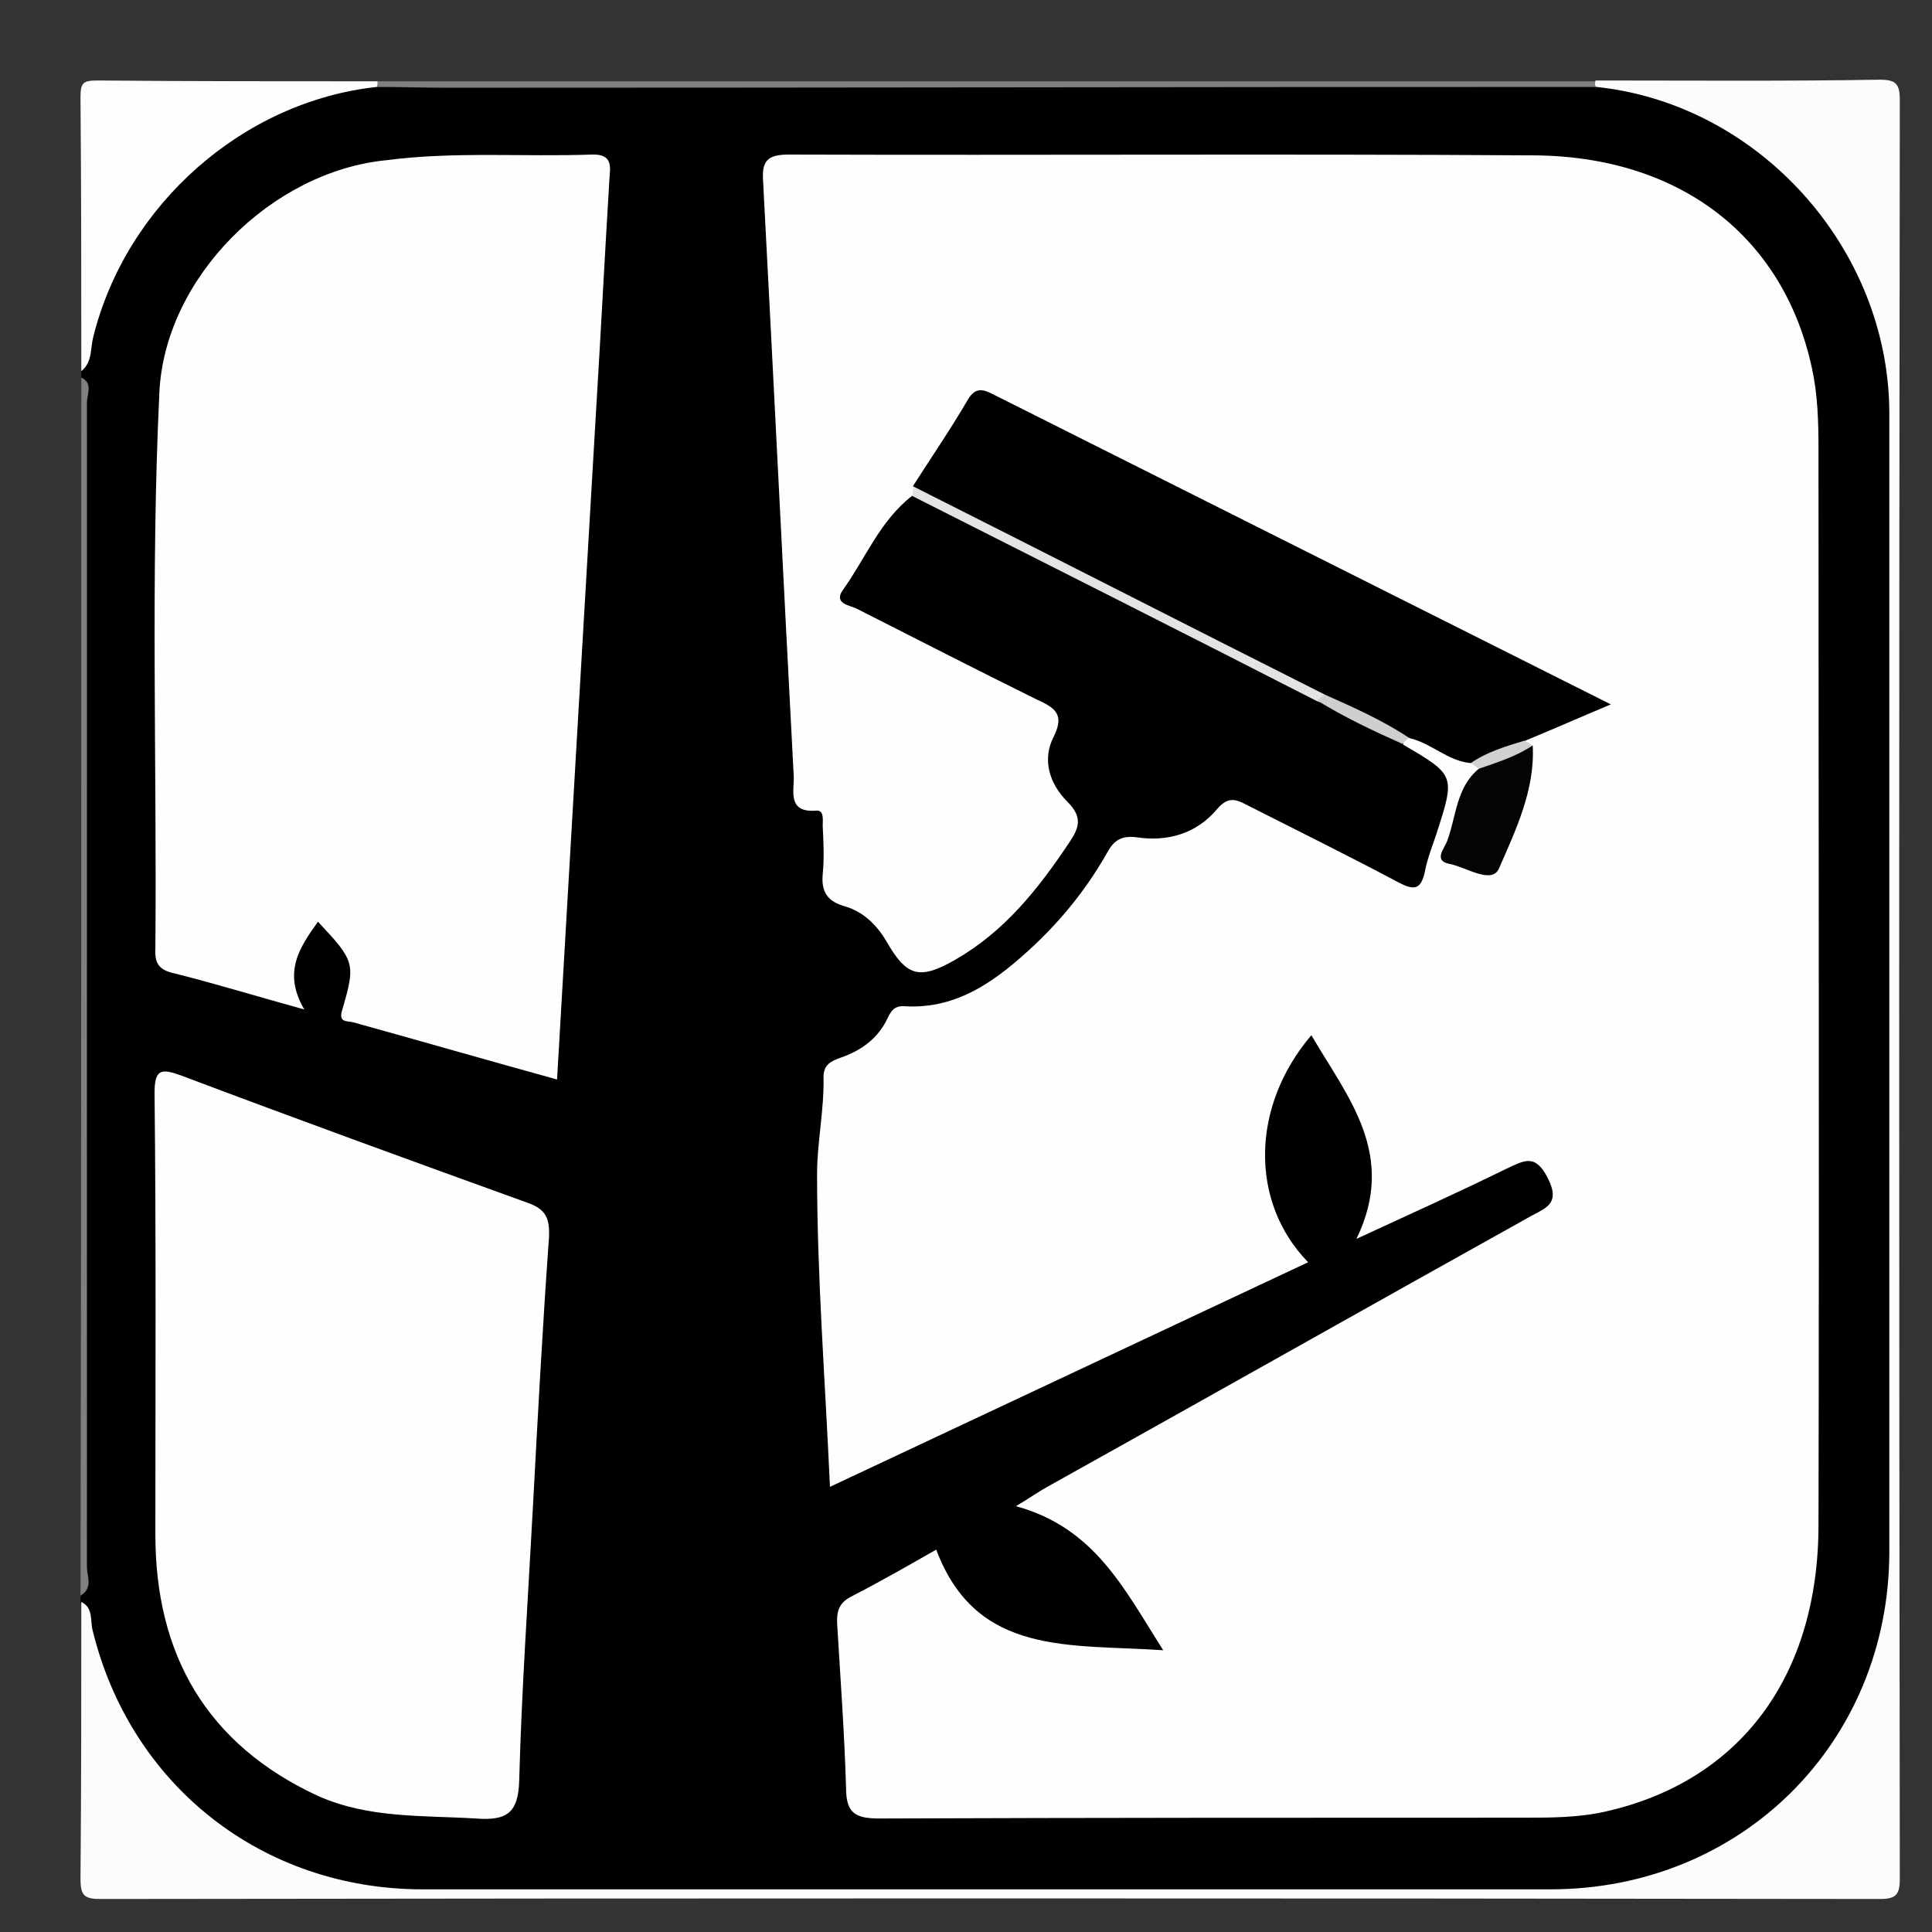 <?xml version="1.0" encoding="utf-8"?>
<!-- Generator: Adobe Illustrator 24.0.0, SVG Export Plug-In . SVG Version: 6.00 Build 0)  -->
<svg version="1.1" id="Слой_1" xmlns="http://www.w3.org/2000/svg" xmlns:xlink="http://www.w3.org/1999/xlink" x="0px" y="0px"
	 viewBox="0 0 24 24" style="enable-background:new 0 0 24 24;" xml:space="preserve">
<rect x="0" y="0" width="24" height="24" fill="#333333" stroke="none"/>
<style type="text/css">
	.st0{fill:#FCFCFC;}
	.st1{fill:#FEFEFE;}
	.st2{fill:#7F7F7F;}
	.st3{fill:#E3E3E3;}
	.st4{fill:#CFCFCF;}
	.st5{fill:#040404;}
	.st6{fill:#D1D1D1;}
</style>
<path d="M1.01,4.69c0-0.03,0-0.05,0-0.08c0.13-1.03,0.58-1.9,1.36-2.58C3.07,1.41,3.86,1,4.83,1.05c4.98,0,9.96,0,14.93,0
	c2-0.08,3.77,2.08,3.75,3.76c-0.03,4.98-0.01,9.95-0.01,14.93c0,1.9-1.86,3.77-3.76,3.77c-4.96,0-9.93,0-14.89,0
	c-1.8,0-3.53-1.51-3.78-3.29c-0.01-0.1,0-0.21-0.07-0.31c0-0.03,0-0.05,0-0.08c0.07-0.12,0.04-0.26,0.04-0.39c0-4.78,0-9.57,0-14.35
	C1.04,4.95,1.08,4.81,1.01,4.69z"/>
<path class="st0" d="M1.01,19.9c0.15,0.07,0.11,0.23,0.14,0.35c0.47,1.93,2.11,3.22,4.1,3.22c4.67,0,9.34,0,14.01,0
	c2.38,0,4.21-1.83,4.21-4.2c0-4.71,0-9.42,0-14.13c0-2.05-1.62-3.85-3.64-4.06c-0.03-0.01-0.04-0.03-0.03-0.05
	c0.01-0.02,0.02-0.03,0.03-0.03c1.17,0,2.35,0.01,3.52-0.01c0.2,0,0.25,0.05,0.25,0.25c-0.01,7.37-0.01,14.73,0,22.1
	c0,0.2-0.05,0.25-0.25,0.25c-7.37-0.01-14.73-0.01-22.1,0c-0.2,0-0.25-0.04-0.25-0.25C1.01,22.2,1.01,21.05,1.01,19.9z"/>
<path class="st1" d="M4.68,1.08C3.02,1.26,1.57,2.54,1.16,4.18C1.12,4.33,1.15,4.5,1.01,4.61c0-1.13,0-2.27-0.01-3.4
	C1,1.03,1.03,1,1.21,1c1.16,0.01,2.32,0.01,3.48,0.01c0.03,0.02,0.04,0.04,0.02,0.05C4.7,1.07,4.69,1.08,4.68,1.08z"/>
<path class="st2" d="M4.68,1.08c0.01-0.02,0.01-0.05,0.01-0.07c5.04,0,10.09,0,15.13,0c-0.01,0.03-0.01,0.05,0.01,0.07
	c-4.76,0-9.51,0.01-14.27,0.01C5.27,1.09,4.97,1.08,4.68,1.08z"/>
<path class="st2" d="M1.01,4.69C1.16,4.76,1.08,4.9,1.08,5c0,4.82,0,9.64,0,14.46c0,0.12,0.08,0.27-0.08,0.36
	C1.01,14.78,1.01,9.73,1.01,4.69z"/>
<path class="st1" d="M11.33,6.16c-0.4,0.31-0.58,0.78-0.86,1.17c-0.12,0.17,0.09,0.19,0.17,0.23c0.75,0.38,1.49,0.76,2.24,1.13
	c0.22,0.1,0.35,0.18,0.21,0.46c-0.15,0.29-0.05,0.59,0.17,0.81c0.19,0.19,0.15,0.32,0.02,0.51c-0.38,0.57-0.8,1.1-1.41,1.45
	c-0.45,0.26-0.61,0.21-0.86-0.23c-0.12-0.2-0.28-0.36-0.51-0.43c-0.22-0.06-0.3-0.18-0.28-0.4c0.02-0.2,0.01-0.4,0-0.6
	c0-0.07,0.02-0.2-0.08-0.19C9.77,10.1,9.87,9.81,9.86,9.64C9.73,7.18,9.61,4.72,9.48,2.26C9.46,2,9.53,1.92,9.8,1.92
	c3.08,0.01,6.16-0.01,9.25,0.01c1.82,0.01,3.11,1.01,3.46,2.65c0.07,0.32,0.08,0.66,0.08,0.99c0,4.46,0.01,8.91,0,13.37
	c0,1.88-0.97,3.18-2.63,3.56c-0.34,0.08-0.69,0.08-1.03,0.08c-2.67,0-5.34,0-8,0.01c-0.3,0-0.42-0.06-0.42-0.38
	c-0.02-0.68-0.07-1.36-0.11-2.03c-0.01-0.16,0.02-0.27,0.18-0.35c0.35-0.18,0.7-0.38,1.05-0.58c0.5,1.33,1.66,1.17,2.82,1.25
	c-0.49-0.77-0.85-1.52-1.83-1.79c0.17-0.1,0.28-0.18,0.39-0.24c2.01-1.12,4.01-2.25,6.02-3.37c0.19-0.1,0.35-0.16,0.2-0.46
	c-0.16-0.32-0.3-0.22-0.52-0.12c-0.59,0.29-1.19,0.56-1.86,0.87c0.51-1.05-0.11-1.76-0.56-2.53c-0.75,0.88-0.77,2.07-0.04,2.82
	c-1.98,0.93-3.94,1.85-5.94,2.79c-0.06-1.34-0.16-2.61-0.16-3.89c0-0.39,0.09-0.8,0.08-1.2c0-0.16,0.1-0.2,0.21-0.24
	c0.26-0.09,0.47-0.24,0.59-0.5c0.04-0.08,0.08-0.15,0.21-0.14c0.67,0.04,1.16-0.34,1.61-0.76c0.36-0.34,0.67-0.73,0.91-1.16
	c0.08-0.14,0.17-0.2,0.35-0.18c0.39,0.06,0.75-0.04,1.01-0.35c0.13-0.15,0.22-0.13,0.37-0.05c0.63,0.32,1.26,0.63,1.88,0.96
	c0.19,0.1,0.28,0.1,0.33-0.13c0.03-0.16,0.09-0.31,0.14-0.46c0.24-0.74,0.24-0.74-0.41-1.12c-0.01-0.07,0.04-0.1,0.1-0.12
	c0.3,0.01,0.53,0.21,0.8,0.32c0.05,0.04,0.08,0.08,0.08,0.14c-0.11,0.25-0.23,0.51-0.3,0.78c-0.04,0.14-0.07,0.27,0.11,0.33
	c0.16,0.06,0.33,0.08,0.4-0.12c0.15-0.41,0.32-0.81,0.32-1.26c-0.02-0.05-0.03-0.11,0.01-0.16c0.22-0.21,0.54-0.22,0.79-0.4
	c-0.1-0.13-0.25-0.16-0.37-0.22c-2.27-1.1-4.48-2.31-6.75-3.41c-0.42-0.2-0.42-0.21-0.67,0.17c-0.18,0.27-0.36,0.53-0.52,0.81
	C11.39,6.12,11.36,6.14,11.33,6.16z"/>
<path class="st1" d="M6.92,13.41c-0.87-0.24-1.7-0.48-2.53-0.71c-0.07-0.02-0.19,0.01-0.14-0.15c0.17-0.58,0.16-0.61-0.3-1.1
	c-0.23,0.32-0.44,0.63-0.17,1.09c-0.58-0.16-1.1-0.32-1.62-0.45c-0.18-0.04-0.24-0.12-0.23-0.3c0.02-2.31-0.06-4.62,0.05-6.92
	c0.07-1.42,1.39-2.74,2.82-2.88C5.64,1.88,6.5,1.95,7.35,1.92c0.27-0.01,0.23,0.16,0.22,0.31C7.51,3.22,7.46,4.2,7.4,5.18
	C7.24,7.91,7.08,10.64,6.92,13.41z"/>
<path class="st1" d="M6.62,18.72c-0.06,1.13-0.14,2.26-0.17,3.39c-0.01,0.41-0.15,0.51-0.54,0.48c-0.66-0.04-1.33,0-1.96-0.28
	c-1.38-0.64-2.02-1.75-2.02-3.25c0-1.83,0.01-3.65-0.01-5.48c0-0.3,0.08-0.31,0.33-0.22c1.43,0.54,2.86,1.06,4.3,1.58
	c0.23,0.08,0.28,0.19,0.27,0.43C6.74,16.48,6.68,17.6,6.62,18.72C6.62,18.72,6.62,18.72,6.62,18.72z"/>
<path class="st3" d="M11.33,6.16c0.01-0.04,0.01-0.08,0.02-0.12c0.14-0.07,0.26,0,0.37,0.06c1.44,0.8,2.94,1.48,4.4,2.24
	c0.14,0.07,0.3,0.12,0.36,0.29c-0.01,0.07-0.03,0.12-0.12,0.08C14.68,7.85,13.01,7.01,11.33,6.16z"/>
<path class="st4" d="M16.36,8.7c0.03-0.02,0.06-0.05,0.09-0.07c0.43,0.02,0.79,0.19,1.05,0.54c-0.03,0.02-0.06,0.05-0.08,0.07
	C17.06,9.08,16.7,8.91,16.36,8.7z"/>
<path d="M17.51,9.17c-0.33-0.22-0.69-0.38-1.05-0.54c-1.71-0.86-3.41-1.73-5.12-2.59c0.23-0.36,0.47-0.71,0.68-1.07
	c0.11-0.19,0.22-0.12,0.36-0.05c2.53,1.27,5.06,2.54,7.63,3.83c-0.38,0.16-0.72,0.31-1.06,0.45c-0.16,0.24-0.42,0.26-0.67,0.28
	C17.99,9.46,17.78,9.23,17.51,9.17z"/>
<path class="st5" d="M19.04,9.26c0.03,0.55-0.21,1.05-0.42,1.53c-0.09,0.2-0.41-0.02-0.62-0.06c-0.2-0.04-0.05-0.2-0.02-0.29
	c0.11-0.3,0.11-0.66,0.39-0.89C18.55,9.36,18.8,9.33,19.04,9.26z"/>
<path class="st6" d="M19.04,9.26c-0.21,0.14-0.44,0.21-0.67,0.29c-0.03-0.02-0.06-0.05-0.1-0.07c0.2-0.14,0.44-0.21,0.67-0.28
	C18.98,9.22,19.01,9.24,19.04,9.26z"/>
</svg>
